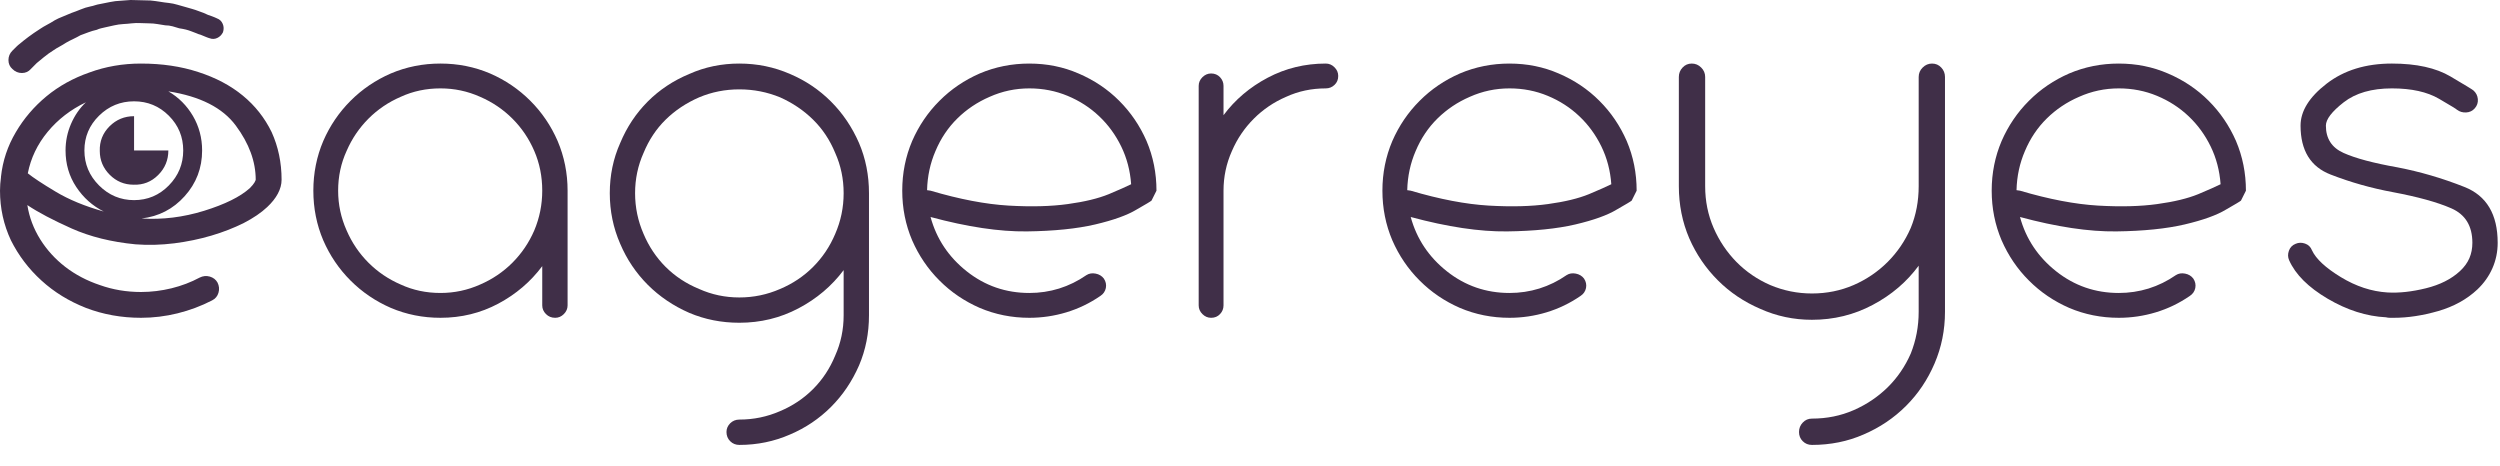 <?xml version="1.0" encoding="UTF-8" standalone="no"?><!DOCTYPE svg PUBLIC "-//W3C//DTD SVG 1.1//EN" "http://www.w3.org/Graphics/SVG/1.1/DTD/svg11.dtd"><svg width="100%" height="100%" viewBox="0 0 59 11" version="1.1" xmlns="http://www.w3.org/2000/svg" xmlns:xlink="http://www.w3.org/1999/xlink" xml:space="preserve" xmlns:serif="http://www.serif.com/" style="fill-rule:evenodd;clip-rule:evenodd;stroke-linejoin:round;stroke-miterlimit:2;"><g><path d="M0.727,1.629l0.14,-0.141c0.047,-0.039 0.104,-0.086 0.17,-0.14c0.067,-0.055 0.143,-0.11 0.229,-0.164c0.046,-0.032 0.095,-0.061 0.146,-0.088c0.051,-0.028 0.1,-0.057 0.147,-0.088c0.054,-0.031 0.111,-0.061 0.17,-0.088c0.058,-0.027 0.115,-0.057 0.169,-0.088c0.063,-0.023 0.125,-0.047 0.188,-0.07c0.062,-0.024 0.129,-0.043 0.199,-0.059c0.031,-0.015 0.065,-0.027 0.1,-0.035c0.035,-0.008 0.068,-0.016 0.099,-0.023l0.211,-0.047c0.071,-0.016 0.141,-0.026 0.211,-0.03c0.071,-0.004 0.137,-0.009 0.199,-0.017c0.071,-0.008 0.141,-0.01 0.211,-0.006c0.071,0.004 0.137,0.006 0.2,0.006c0.07,0 0.136,0.006 0.199,0.017c0.062,0.012 0.125,0.022 0.187,0.03c0.055,0 0.112,0.007 0.17,0.023c0.059,0.016 0.112,0.031 0.158,0.047c0.055,0.008 0.106,0.018 0.153,0.029c0.047,0.012 0.09,0.026 0.129,0.041c0.047,0.016 0.088,0.032 0.123,0.047c0.035,0.016 0.068,0.028 0.099,0.035c0.055,0.024 0.098,0.041 0.129,0.053c0.032,0.012 0.047,0.018 0.047,0.018l0.035,0.011c0.063,0.024 0.123,0.022 0.182,-0.006c0.059,-0.027 0.103,-0.072 0.135,-0.134c0.023,-0.071 0.021,-0.137 -0.006,-0.199c-0.027,-0.063 -0.072,-0.106 -0.135,-0.129c0,0 -0.017,-0.008 -0.053,-0.024c-0.035,-0.015 -0.088,-0.035 -0.158,-0.058c-0.031,-0.016 -0.066,-0.032 -0.105,-0.047c-0.039,-0.016 -0.082,-0.032 -0.129,-0.047c-0.039,-0.016 -0.086,-0.031 -0.141,-0.047c-0.055,-0.016 -0.109,-0.031 -0.164,-0.047c-0.062,-0.016 -0.125,-0.033 -0.187,-0.053c-0.063,-0.019 -0.129,-0.033 -0.2,-0.041c-0.07,-0.007 -0.14,-0.017 -0.211,-0.029c-0.07,-0.012 -0.144,-0.021 -0.222,-0.029c-0.071,0 -0.147,-0.002 -0.229,-0.006c-0.082,-0.004 -0.162,-0.006 -0.24,-0.006c-0.078,0.008 -0.158,0.014 -0.24,0.018c-0.082,0.003 -0.162,0.013 -0.24,0.029l-0.235,0.047c-0.047,0.008 -0.088,0.017 -0.123,0.029c-0.035,0.012 -0.072,0.022 -0.111,0.029c-0.078,0.016 -0.154,0.039 -0.229,0.071c-0.074,0.031 -0.146,0.058 -0.216,0.082c-0.071,0.031 -0.141,0.06 -0.211,0.088c-0.071,0.027 -0.133,0.056 -0.188,0.087c-0.062,0.04 -0.123,0.075 -0.182,0.106c-0.058,0.031 -0.111,0.062 -0.158,0.094c-0.109,0.07 -0.203,0.134 -0.281,0.193c-0.078,0.059 -0.145,0.111 -0.199,0.158c-0.031,0.024 -0.057,0.045 -0.076,0.065l-0.1,0.099c-0.063,0.063 -0.094,0.137 -0.094,0.223c0,0.086 0.031,0.156 0.094,0.211c0.062,0.062 0.137,0.094 0.223,0.094c0.086,0 0.156,-0.032 0.211,-0.094Zm2.437,0.762c0.32,0 0.594,0.113 0.82,0.339c0.227,0.227 0.34,0.5 0.34,0.821c0,0.32 -0.113,0.595 -0.34,0.826c-0.226,0.23 -0.5,0.346 -0.82,0.346c-0.32,-0 -0.596,-0.116 -0.826,-0.346c-0.231,-0.231 -0.346,-0.506 -0.346,-0.826c0,-0.321 0.115,-0.594 0.346,-0.821c0.23,-0.226 0.506,-0.339 0.826,-0.339Zm-1.137,0.023c-0.148,0.141 -0.265,0.311 -0.351,0.51c-0.086,0.199 -0.129,0.408 -0.129,0.627c0,0.32 0.084,0.607 0.252,0.861c0.168,0.254 0.385,0.447 0.65,0.58c-0.445,-0.125 -0.824,-0.281 -1.136,-0.469c-0.313,-0.187 -0.532,-0.332 -0.657,-0.433c0.071,-0.36 0.227,-0.686 0.469,-0.979c0.242,-0.293 0.543,-0.525 0.902,-0.697Zm3.868,2.027c-0.227,0.204 -0.586,0.381 -1.079,0.534c-0.492,0.152 -0.984,0.213 -1.476,0.181c0.406,-0.047 0.746,-0.222 1.019,-0.527c0.274,-0.305 0.411,-0.664 0.411,-1.078c0,-0.297 -0.073,-0.569 -0.217,-0.815c-0.145,-0.246 -0.338,-0.439 -0.58,-0.58c0.75,0.117 1.281,0.387 1.593,0.809c0.313,0.422 0.469,0.848 0.469,1.277c0,0.008 -0.01,0.029 -0.029,0.065c-0.02,0.035 -0.057,0.08 -0.111,0.134Zm-2.567,-2.941c-0.43,0 -0.836,0.07 -1.219,0.211c-0.382,0.133 -0.72,0.32 -1.013,0.562c-0.293,0.243 -0.533,0.524 -0.721,0.844c-0.195,0.328 -0.312,0.68 -0.352,1.055l0,0.012c-0.007,0.054 -0.013,0.107 -0.017,0.158c-0.004,0.051 -0.006,0.103 -0.006,0.158c0,0.414 0.086,0.805 0.258,1.172c0.18,0.359 0.42,0.676 0.721,0.949c0.3,0.274 0.65,0.488 1.048,0.645c0.407,0.156 0.84,0.234 1.301,0.234c0.289,0 0.576,-0.035 0.861,-0.105c0.286,-0.071 0.557,-0.172 0.815,-0.305c0.078,-0.039 0.129,-0.1 0.152,-0.182c0.024,-0.082 0.016,-0.162 -0.023,-0.24c-0.039,-0.07 -0.1,-0.117 -0.182,-0.141c-0.082,-0.023 -0.162,-0.015 -0.24,0.024c-0.203,0.109 -0.424,0.193 -0.662,0.252c-0.238,0.058 -0.479,0.088 -0.721,0.088c-0.344,0 -0.668,-0.055 -0.973,-0.164c-0.304,-0.102 -0.576,-0.245 -0.814,-0.428c-0.238,-0.184 -0.436,-0.401 -0.592,-0.651c-0.156,-0.25 -0.258,-0.519 -0.304,-0.808c0.257,0.172 0.605,0.355 1.043,0.551c0.437,0.195 0.941,0.32 1.511,0.375c0.297,0.023 0.602,0.015 0.914,-0.024c0.305,-0.039 0.596,-0.099 0.873,-0.181c0.278,-0.082 0.534,-0.182 0.768,-0.299c0.226,-0.117 0.41,-0.242 0.551,-0.375c0.109,-0.102 0.193,-0.207 0.252,-0.317c0.058,-0.109 0.088,-0.218 0.088,-0.328c0,-0.406 -0.079,-0.781 -0.235,-1.125c-0.164,-0.336 -0.39,-0.623 -0.68,-0.861c-0.289,-0.238 -0.64,-0.424 -1.054,-0.557c-0.406,-0.133 -0.856,-0.199 -1.348,-0.199Zm-0.176,2.859c0.227,0.008 0.42,-0.068 0.58,-0.228c0.161,-0.16 0.241,-0.354 0.241,-0.58l-0.809,0l0,-0.809c-0.226,0 -0.42,0.08 -0.58,0.24c-0.16,0.161 -0.236,0.354 -0.229,0.581c0,0.218 0.079,0.406 0.235,0.562c0.156,0.156 0.344,0.234 0.562,0.234Z" style="fill:#402f48;fill-rule:nonzero;"/><path d="M10.395,6.914c-0.336,0 -0.649,-0.066 -0.938,-0.199c-0.289,-0.125 -0.543,-0.297 -0.762,-0.516c-0.218,-0.219 -0.39,-0.472 -0.515,-0.761c-0.133,-0.297 -0.2,-0.61 -0.2,-0.938c0,-0.336 0.067,-0.648 0.2,-0.938c0.125,-0.289 0.297,-0.542 0.515,-0.761c0.219,-0.219 0.473,-0.391 0.762,-0.516c0.289,-0.133 0.602,-0.199 0.938,-0.199c0.328,0 0.64,0.066 0.937,0.199c0.289,0.125 0.543,0.297 0.762,0.516c0.219,0.219 0.39,0.472 0.515,0.762c0.125,0.289 0.188,0.601 0.188,0.937c0,0.328 -0.063,0.641 -0.188,0.938c-0.125,0.289 -0.297,0.542 -0.515,0.761c-0.219,0.219 -0.473,0.391 -0.762,0.516c-0.297,0.133 -0.609,0.199 -0.937,0.199Zm0,-5.414c-0.415,0 -0.805,0.078 -1.172,0.234c-0.36,0.157 -0.676,0.371 -0.95,0.645c-0.273,0.273 -0.488,0.59 -0.644,0.949c-0.156,0.367 -0.234,0.758 -0.234,1.172c0,0.414 0.078,0.805 0.234,1.172c0.156,0.359 0.371,0.676 0.644,0.949c0.274,0.274 0.59,0.488 0.95,0.645c0.367,0.156 0.757,0.234 1.172,0.234c0.492,0 0.947,-0.111 1.365,-0.334c0.418,-0.223 0.763,-0.518 1.037,-0.885l0,0.926c0,0.078 0.029,0.147 0.088,0.205c0.058,0.059 0.131,0.088 0.217,0.088c0.078,0 0.146,-0.029 0.205,-0.088c0.058,-0.058 0.088,-0.127 0.088,-0.205l0,-2.707c0,-0.414 -0.079,-0.805 -0.235,-1.172c-0.156,-0.359 -0.371,-0.676 -0.644,-0.949c-0.274,-0.274 -0.59,-0.488 -0.95,-0.645c-0.367,-0.156 -0.757,-0.234 -1.171,-0.234Z" style="fill:#402f48;fill-rule:nonzero;"/><path d="M17.449,7.02c-0.336,-0 -0.652,-0.067 -0.949,-0.2c-0.305,-0.125 -0.568,-0.299 -0.791,-0.521c-0.223,-0.223 -0.396,-0.483 -0.521,-0.779c-0.133,-0.305 -0.2,-0.625 -0.2,-0.961c0,-0.336 0.067,-0.653 0.2,-0.95c0.125,-0.304 0.298,-0.566 0.521,-0.785c0.223,-0.219 0.486,-0.394 0.791,-0.527c0.297,-0.125 0.613,-0.188 0.949,-0.188c0.336,-0 0.656,0.063 0.961,0.188c0.297,0.133 0.557,0.308 0.779,0.527c0.223,0.219 0.397,0.481 0.522,0.785c0.133,0.297 0.199,0.614 0.199,0.95c0,0.336 -0.066,0.656 -0.199,0.961c-0.125,0.296 -0.299,0.556 -0.522,0.779c-0.222,0.222 -0.482,0.396 -0.779,0.521c-0.305,0.133 -0.625,0.2 -0.961,0.2Zm0,-5.52c-0.422,0 -0.816,0.082 -1.183,0.246c-0.375,0.156 -0.702,0.373 -0.979,0.65c-0.277,0.278 -0.494,0.604 -0.65,0.979c-0.164,0.367 -0.246,0.762 -0.246,1.184c0,0.421 0.082,0.82 0.246,1.195c0.156,0.367 0.373,0.689 0.65,0.967c0.277,0.277 0.604,0.498 0.979,0.662c0.367,0.156 0.761,0.234 1.183,0.234c0.5,0 0.965,-0.113 1.395,-0.34c0.429,-0.226 0.785,-0.527 1.066,-0.902l0,1.066c0,0.336 -0.066,0.653 -0.199,0.95c-0.125,0.304 -0.299,0.568 -0.522,0.791c-0.222,0.222 -0.482,0.396 -0.779,0.521c-0.305,0.133 -0.625,0.199 -0.961,0.199c-0.086,0 -0.158,0.03 -0.217,0.088c-0.058,0.059 -0.087,0.127 -0.087,0.205c0,0.086 0.029,0.159 0.087,0.217c0.059,0.059 0.131,0.088 0.217,0.088c0.422,0 0.821,-0.082 1.196,-0.246c0.367,-0.156 0.689,-0.373 0.966,-0.65c0.278,-0.278 0.498,-0.604 0.662,-0.979c0.157,-0.367 0.235,-0.762 0.235,-1.184l0,-2.882c0,-0.422 -0.078,-0.817 -0.235,-1.184c-0.164,-0.375 -0.384,-0.701 -0.662,-0.979c-0.277,-0.277 -0.599,-0.494 -0.966,-0.65c-0.375,-0.164 -0.774,-0.246 -1.196,-0.246Z" style="fill:#402f48;fill-rule:nonzero;"/><path d="M21.961,4.5c-0.016,0 -0.029,-0.002 -0.041,-0.006c-0.012,-0.004 -0.025,-0.006 -0.041,-0.006c0.008,-0.328 0.074,-0.636 0.199,-0.925c0.125,-0.297 0.297,-0.553 0.516,-0.768c0.218,-0.215 0.472,-0.385 0.761,-0.51c0.297,-0.133 0.61,-0.199 0.938,-0.199c0.32,0 0.621,0.059 0.902,0.176c0.282,0.117 0.53,0.277 0.744,0.48c0.215,0.203 0.389,0.442 0.522,0.715c0.133,0.273 0.211,0.57 0.234,0.891c-0.109,0.054 -0.285,0.132 -0.527,0.234c-0.25,0.102 -0.572,0.18 -0.967,0.234c-0.394,0.055 -0.861,0.067 -1.4,0.036c-0.539,-0.032 -1.153,-0.149 -1.84,-0.352Zm2.332,-3c-0.414,0 -0.805,0.078 -1.172,0.234c-0.359,0.157 -0.676,0.371 -0.949,0.645c-0.274,0.273 -0.488,0.59 -0.645,0.949c-0.156,0.367 -0.234,0.758 -0.234,1.172c-0,0.414 0.078,0.805 0.234,1.172c0.157,0.359 0.371,0.676 0.645,0.949c0.273,0.274 0.59,0.488 0.949,0.645c0.367,0.156 0.758,0.234 1.172,0.234c0.297,0 0.588,-0.043 0.873,-0.129c0.285,-0.086 0.553,-0.215 0.803,-0.387c0.07,-0.046 0.113,-0.109 0.129,-0.187c0.015,-0.078 -0,-0.152 -0.047,-0.223c-0.047,-0.062 -0.112,-0.101 -0.194,-0.117c-0.082,-0.016 -0.154,-0.004 -0.216,0.035c-0.204,0.141 -0.418,0.246 -0.645,0.317c-0.226,0.07 -0.461,0.105 -0.703,0.105c-0.555,0 -1.047,-0.17 -1.477,-0.51c-0.429,-0.34 -0.714,-0.767 -0.855,-1.283c0.867,0.234 1.625,0.348 2.273,0.34c0.641,-0.008 1.178,-0.063 1.612,-0.164c0.433,-0.102 0.759,-0.219 0.978,-0.352c0.219,-0.125 0.336,-0.195 0.352,-0.211l0.117,-0.234c0,-0.414 -0.078,-0.805 -0.234,-1.172c-0.157,-0.359 -0.372,-0.676 -0.645,-0.949c-0.273,-0.274 -0.594,-0.488 -0.961,-0.645c-0.359,-0.156 -0.746,-0.234 -1.16,-0.234Z" style="fill:#402f48;fill-rule:nonzero;"/><path d="M31.289,1.5c-0.492,0 -0.949,0.111 -1.371,0.334c-0.422,0.223 -0.77,0.518 -1.043,0.885l0,-0.692c0,-0.078 -0.027,-0.146 -0.082,-0.205c-0.055,-0.058 -0.125,-0.088 -0.211,-0.088c-0.078,0 -0.146,0.03 -0.205,0.088c-0.059,0.059 -0.088,0.127 -0.088,0.205l0,5.18c0,0.078 0.029,0.147 0.088,0.205c0.059,0.059 0.127,0.088 0.205,0.088c0.086,0 0.156,-0.029 0.211,-0.088c0.055,-0.058 0.082,-0.127 0.082,-0.205l0,-2.707c0,-0.328 0.066,-0.641 0.199,-0.938c0.125,-0.289 0.297,-0.542 0.516,-0.761c0.219,-0.219 0.472,-0.391 0.762,-0.516c0.289,-0.133 0.601,-0.199 0.937,-0.199c0.078,0 0.147,-0.027 0.205,-0.082c0.059,-0.055 0.088,-0.125 0.088,-0.211c0,-0.078 -0.029,-0.147 -0.088,-0.205c-0.058,-0.059 -0.127,-0.088 -0.205,-0.088Z" style="fill:#402f48;fill-rule:nonzero;"/><path d="M33.293,4.5c-0.016,0 -0.029,-0.002 -0.041,-0.006c-0.012,-0.004 -0.025,-0.006 -0.041,-0.006c0.008,-0.328 0.074,-0.636 0.199,-0.925c0.125,-0.297 0.297,-0.553 0.516,-0.768c0.219,-0.215 0.472,-0.385 0.761,-0.51c0.297,-0.133 0.61,-0.199 0.938,-0.199c0.32,0 0.621,0.059 0.902,0.176c0.282,0.117 0.53,0.277 0.744,0.48c0.215,0.203 0.389,0.442 0.522,0.715c0.133,0.273 0.211,0.57 0.234,0.891c-0.109,0.054 -0.285,0.132 -0.527,0.234c-0.25,0.102 -0.572,0.18 -0.967,0.234c-0.394,0.055 -0.861,0.067 -1.4,0.036c-0.539,-0.032 -1.153,-0.149 -1.84,-0.352Zm2.332,-3c-0.414,0 -0.805,0.078 -1.172,0.234c-0.359,0.157 -0.676,0.371 -0.949,0.645c-0.274,0.273 -0.488,0.59 -0.645,0.949c-0.156,0.367 -0.234,0.758 -0.234,1.172c-0,0.414 0.078,0.805 0.234,1.172c0.157,0.359 0.371,0.676 0.645,0.949c0.273,0.274 0.59,0.488 0.949,0.645c0.367,0.156 0.758,0.234 1.172,0.234c0.297,0 0.588,-0.043 0.873,-0.129c0.285,-0.086 0.553,-0.215 0.803,-0.387c0.07,-0.046 0.113,-0.109 0.129,-0.187c0.015,-0.078 -0,-0.152 -0.047,-0.223c-0.047,-0.062 -0.112,-0.101 -0.194,-0.117c-0.082,-0.016 -0.154,-0.004 -0.216,0.035c-0.203,0.141 -0.418,0.246 -0.645,0.317c-0.226,0.07 -0.461,0.105 -0.703,0.105c-0.555,0 -1.047,-0.17 -1.477,-0.51c-0.429,-0.34 -0.714,-0.767 -0.855,-1.283c0.867,0.234 1.625,0.348 2.273,0.34c0.641,-0.008 1.178,-0.063 1.612,-0.164c0.433,-0.102 0.759,-0.219 0.978,-0.352c0.219,-0.125 0.336,-0.195 0.352,-0.211l0.117,-0.234c-0,-0.414 -0.078,-0.805 -0.234,-1.172c-0.157,-0.359 -0.371,-0.676 -0.645,-0.949c-0.273,-0.274 -0.594,-0.488 -0.961,-0.645c-0.359,-0.156 -0.746,-0.234 -1.16,-0.234Z" style="fill:#402f48;fill-rule:nonzero;"/><path d="M45.598,1.5c-0.086,0 -0.16,0.031 -0.223,0.094c-0.063,0.062 -0.094,0.136 -0.094,0.222l0,2.579c0,0.351 -0.062,0.679 -0.187,0.984c-0.133,0.305 -0.315,0.572 -0.545,0.803c-0.231,0.23 -0.498,0.412 -0.803,0.545c-0.305,0.132 -0.633,0.199 -0.984,0.199c-0.344,0 -0.672,-0.067 -0.985,-0.199c-0.304,-0.133 -0.57,-0.315 -0.797,-0.545c-0.226,-0.231 -0.406,-0.498 -0.539,-0.803c-0.132,-0.305 -0.199,-0.633 -0.199,-0.984l0,-2.579c0,-0.086 -0.031,-0.16 -0.094,-0.222c-0.062,-0.063 -0.136,-0.094 -0.222,-0.094c-0.086,0 -0.158,0.031 -0.217,0.094c-0.059,0.062 -0.088,0.136 -0.088,0.222l0,2.579c0,0.437 0.082,0.847 0.246,1.23c0.164,0.375 0.389,0.705 0.674,0.99c0.285,0.285 0.619,0.51 1.002,0.674c0.383,0.172 0.789,0.258 1.219,0.258c0.515,0 0.994,-0.117 1.435,-0.352c0.442,-0.234 0.803,-0.543 1.084,-0.925l0,1.089c0,0.344 -0.062,0.672 -0.187,0.985c-0.133,0.304 -0.315,0.57 -0.545,0.797c-0.231,0.226 -0.498,0.406 -0.803,0.539c-0.305,0.133 -0.633,0.199 -0.984,0.199c-0.086,0 -0.158,0.031 -0.217,0.094c-0.059,0.062 -0.088,0.136 -0.088,0.222c0,0.086 0.029,0.159 0.088,0.217c0.059,0.059 0.131,0.088 0.217,0.088c0.437,0 0.843,-0.082 1.218,-0.246c0.383,-0.164 0.717,-0.389 1.002,-0.674c0.286,-0.285 0.51,-0.619 0.674,-1.002c0.164,-0.383 0.246,-0.789 0.246,-1.219l0,-5.543c0,-0.086 -0.029,-0.16 -0.088,-0.222c-0.058,-0.063 -0.13,-0.094 -0.216,-0.094Z" style="fill:#402f48;fill-rule:nonzero;"/><path d="M47.672,4.5c-0.016,0 -0.029,-0.002 -0.041,-0.006c-0.012,-0.004 -0.026,-0.006 -0.041,-0.006c0.008,-0.328 0.074,-0.636 0.199,-0.925c0.125,-0.297 0.297,-0.553 0.516,-0.768c0.218,-0.215 0.472,-0.385 0.761,-0.51c0.297,-0.133 0.61,-0.199 0.938,-0.199c0.32,0 0.621,0.059 0.902,0.176c0.281,0.117 0.53,0.277 0.744,0.48c0.215,0.203 0.389,0.442 0.522,0.715c0.133,0.273 0.211,0.57 0.234,0.891c-0.109,0.054 -0.285,0.132 -0.527,0.234c-0.25,0.102 -0.572,0.18 -0.967,0.234c-0.394,0.055 -0.861,0.067 -1.4,0.036c-0.539,-0.032 -1.153,-0.149 -1.84,-0.352Zm2.332,-3c-0.414,0 -0.805,0.078 -1.172,0.234c-0.359,0.157 -0.676,0.371 -0.949,0.645c-0.274,0.273 -0.488,0.59 -0.645,0.949c-0.156,0.367 -0.234,0.758 -0.234,1.172c-0,0.414 0.078,0.805 0.234,1.172c0.157,0.359 0.371,0.676 0.645,0.949c0.273,0.274 0.59,0.488 0.949,0.645c0.367,0.156 0.758,0.234 1.172,0.234c0.297,0 0.588,-0.043 0.873,-0.129c0.285,-0.086 0.553,-0.215 0.803,-0.387c0.07,-0.046 0.113,-0.109 0.129,-0.187c0.015,-0.078 -0,-0.152 -0.047,-0.223c-0.047,-0.062 -0.112,-0.101 -0.194,-0.117c-0.082,-0.016 -0.154,-0.004 -0.216,0.035c-0.204,0.141 -0.418,0.246 -0.645,0.317c-0.227,0.07 -0.461,0.105 -0.703,0.105c-0.555,0 -1.047,-0.17 -1.477,-0.51c-0.429,-0.34 -0.715,-0.767 -0.855,-1.283c0.867,0.234 1.625,0.348 2.273,0.34c0.641,-0.008 1.178,-0.063 1.612,-0.164c0.433,-0.102 0.759,-0.219 0.978,-0.352c0.219,-0.125 0.336,-0.195 0.352,-0.211l0.117,-0.234c-0,-0.414 -0.078,-0.805 -0.234,-1.172c-0.157,-0.359 -0.372,-0.676 -0.645,-0.949c-0.273,-0.274 -0.594,-0.488 -0.961,-0.645c-0.359,-0.156 -0.746,-0.234 -1.16,-0.234Z" style="fill:#402f48;fill-rule:nonzero;"/><path d="M56.578,3.949c-0.57,-0.101 -0.994,-0.215 -1.271,-0.34c-0.278,-0.125 -0.416,-0.339 -0.416,-0.644c0,-0.149 0.14,-0.332 0.421,-0.551c0.282,-0.219 0.661,-0.328 1.137,-0.328c0.461,-0 0.832,0.082 1.113,0.246c0.282,0.164 0.422,0.25 0.422,0.258c0.063,0.047 0.135,0.068 0.217,0.064c0.082,-0.004 0.151,-0.037 0.205,-0.099c0.055,-0.063 0.078,-0.135 0.071,-0.217c-0.008,-0.082 -0.043,-0.151 -0.106,-0.205c-0.016,-0.016 -0.195,-0.125 -0.539,-0.328c-0.344,-0.203 -0.805,-0.305 -1.383,-0.305c-0.617,-0 -1.131,0.158 -1.541,0.475c-0.41,0.316 -0.615,0.646 -0.615,0.99c0,0.586 0.236,0.971 0.709,1.154c0.473,0.184 0.963,0.322 1.471,0.416c0.586,0.11 1.045,0.236 1.377,0.381c0.332,0.145 0.498,0.416 0.498,0.814c0,0.133 -0.024,0.254 -0.071,0.364c-0.047,0.109 -0.121,0.211 -0.222,0.304c-0.203,0.188 -0.471,0.323 -0.803,0.405c-0.332,0.082 -0.635,0.115 -0.908,0.099c-0.375,-0.023 -0.742,-0.144 -1.102,-0.363c-0.359,-0.219 -0.586,-0.43 -0.68,-0.633c-0.031,-0.078 -0.085,-0.131 -0.164,-0.158c-0.078,-0.027 -0.152,-0.025 -0.222,0.006c-0.078,0.031 -0.131,0.086 -0.158,0.164c-0.028,0.078 -0.026,0.152 0.005,0.223c0.149,0.336 0.452,0.638 0.909,0.908c0.457,0.269 0.916,0.416 1.377,0.439c0.031,0.008 0.062,0.012 0.093,0.012l0.094,0c0.328,0 0.676,-0.053 1.043,-0.158c0.367,-0.106 0.676,-0.276 0.926,-0.51c0.156,-0.148 0.275,-0.316 0.357,-0.504c0.082,-0.187 0.123,-0.387 0.123,-0.598c0,-0.671 -0.261,-1.111 -0.785,-1.318c-0.523,-0.207 -1.051,-0.361 -1.582,-0.463Z" style="fill:#402f48;fill-rule:nonzero;"/></g></svg>